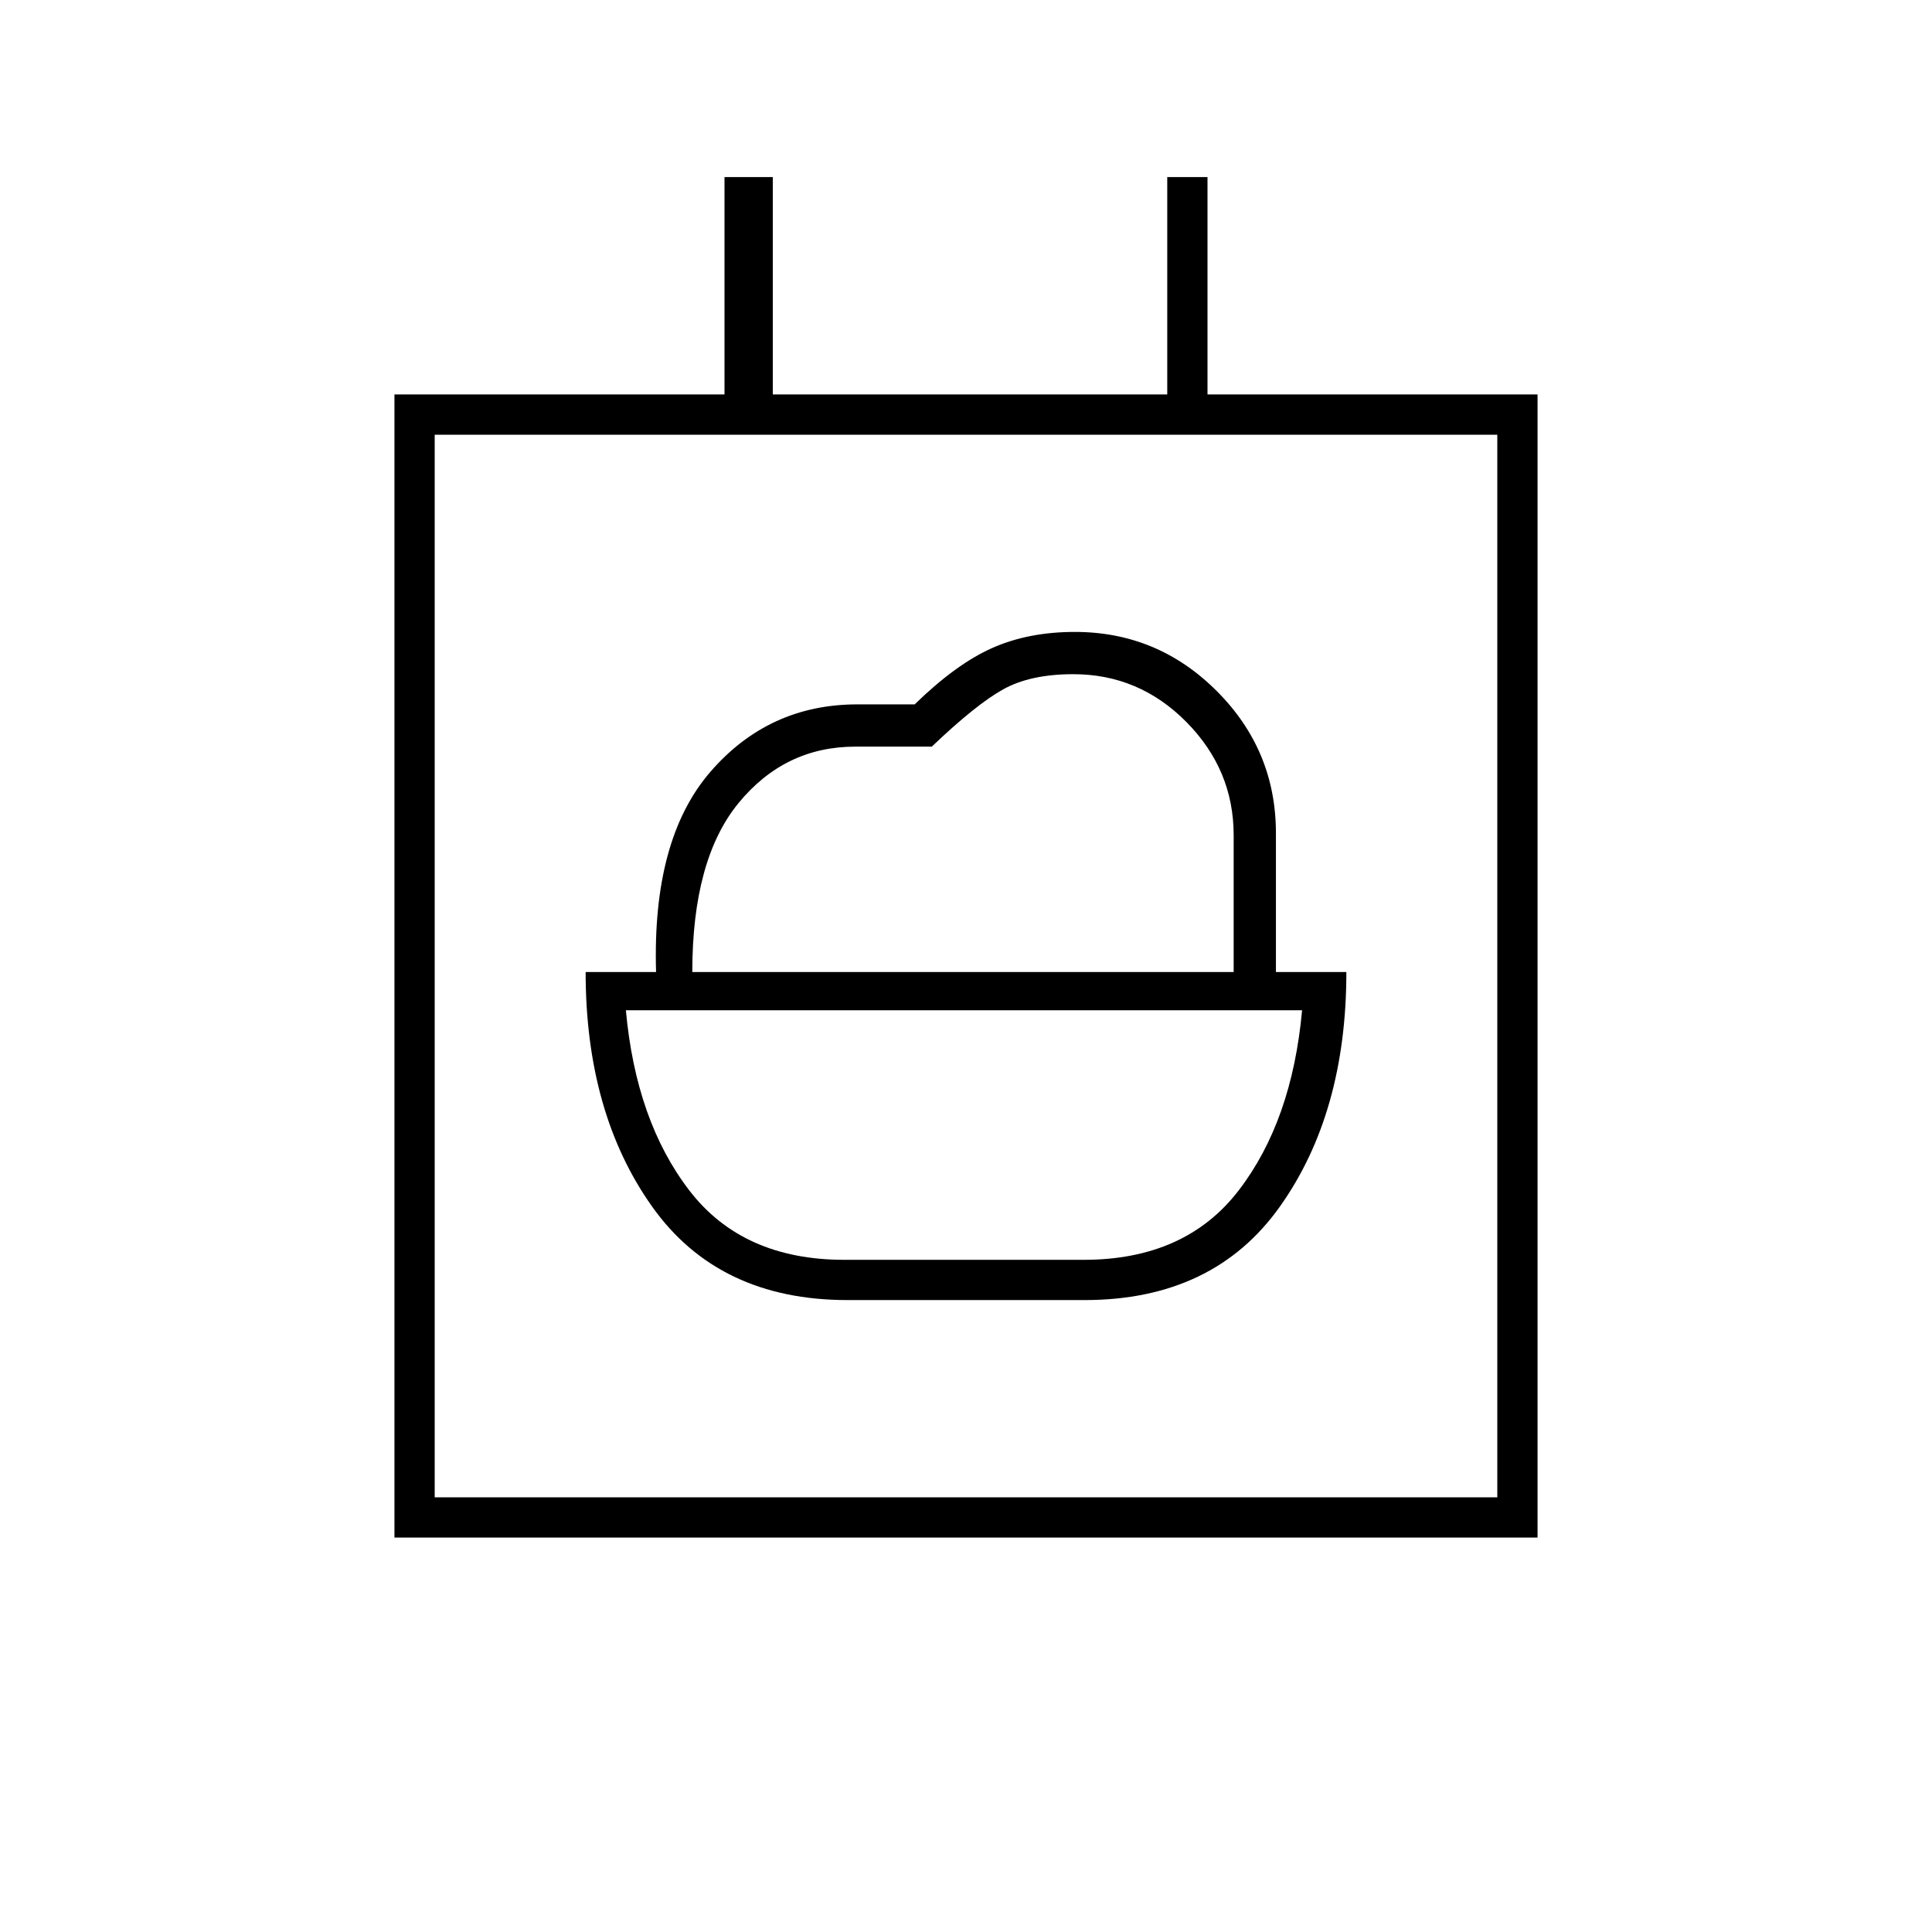 <svg xmlns="http://www.w3.org/2000/svg" height="20" viewBox="0 -960 960 960" width="20"><path d="M419.53-334q-50.53 0-77.03-34.5T311-458h336q-5 55-31.5 89.5T538.47-334H419.53ZM344-477q0-56 23-84t58-28h38q22-21 35.53-28.5 13.53-7.5 34.78-7.5 32.69 0 56.19 23.75T613-545v68H344Zm77.15 163h117.7Q603-314 636-360.5T669-477h-35v-69q0-41.2-29.38-70.6-29.37-29.4-70.54-29.4-23.08 0-41.08 8t-38.5 28H426q-44 0-73 33.5T326-477h-35q0 70 33 116.5t97.15 46.5ZM196-196v-568h164v-108h24v108h196v-108h20v108h164v568H196Zm548-20v-528H216v528h528Zm-528 0v-528 528Z"/></svg>